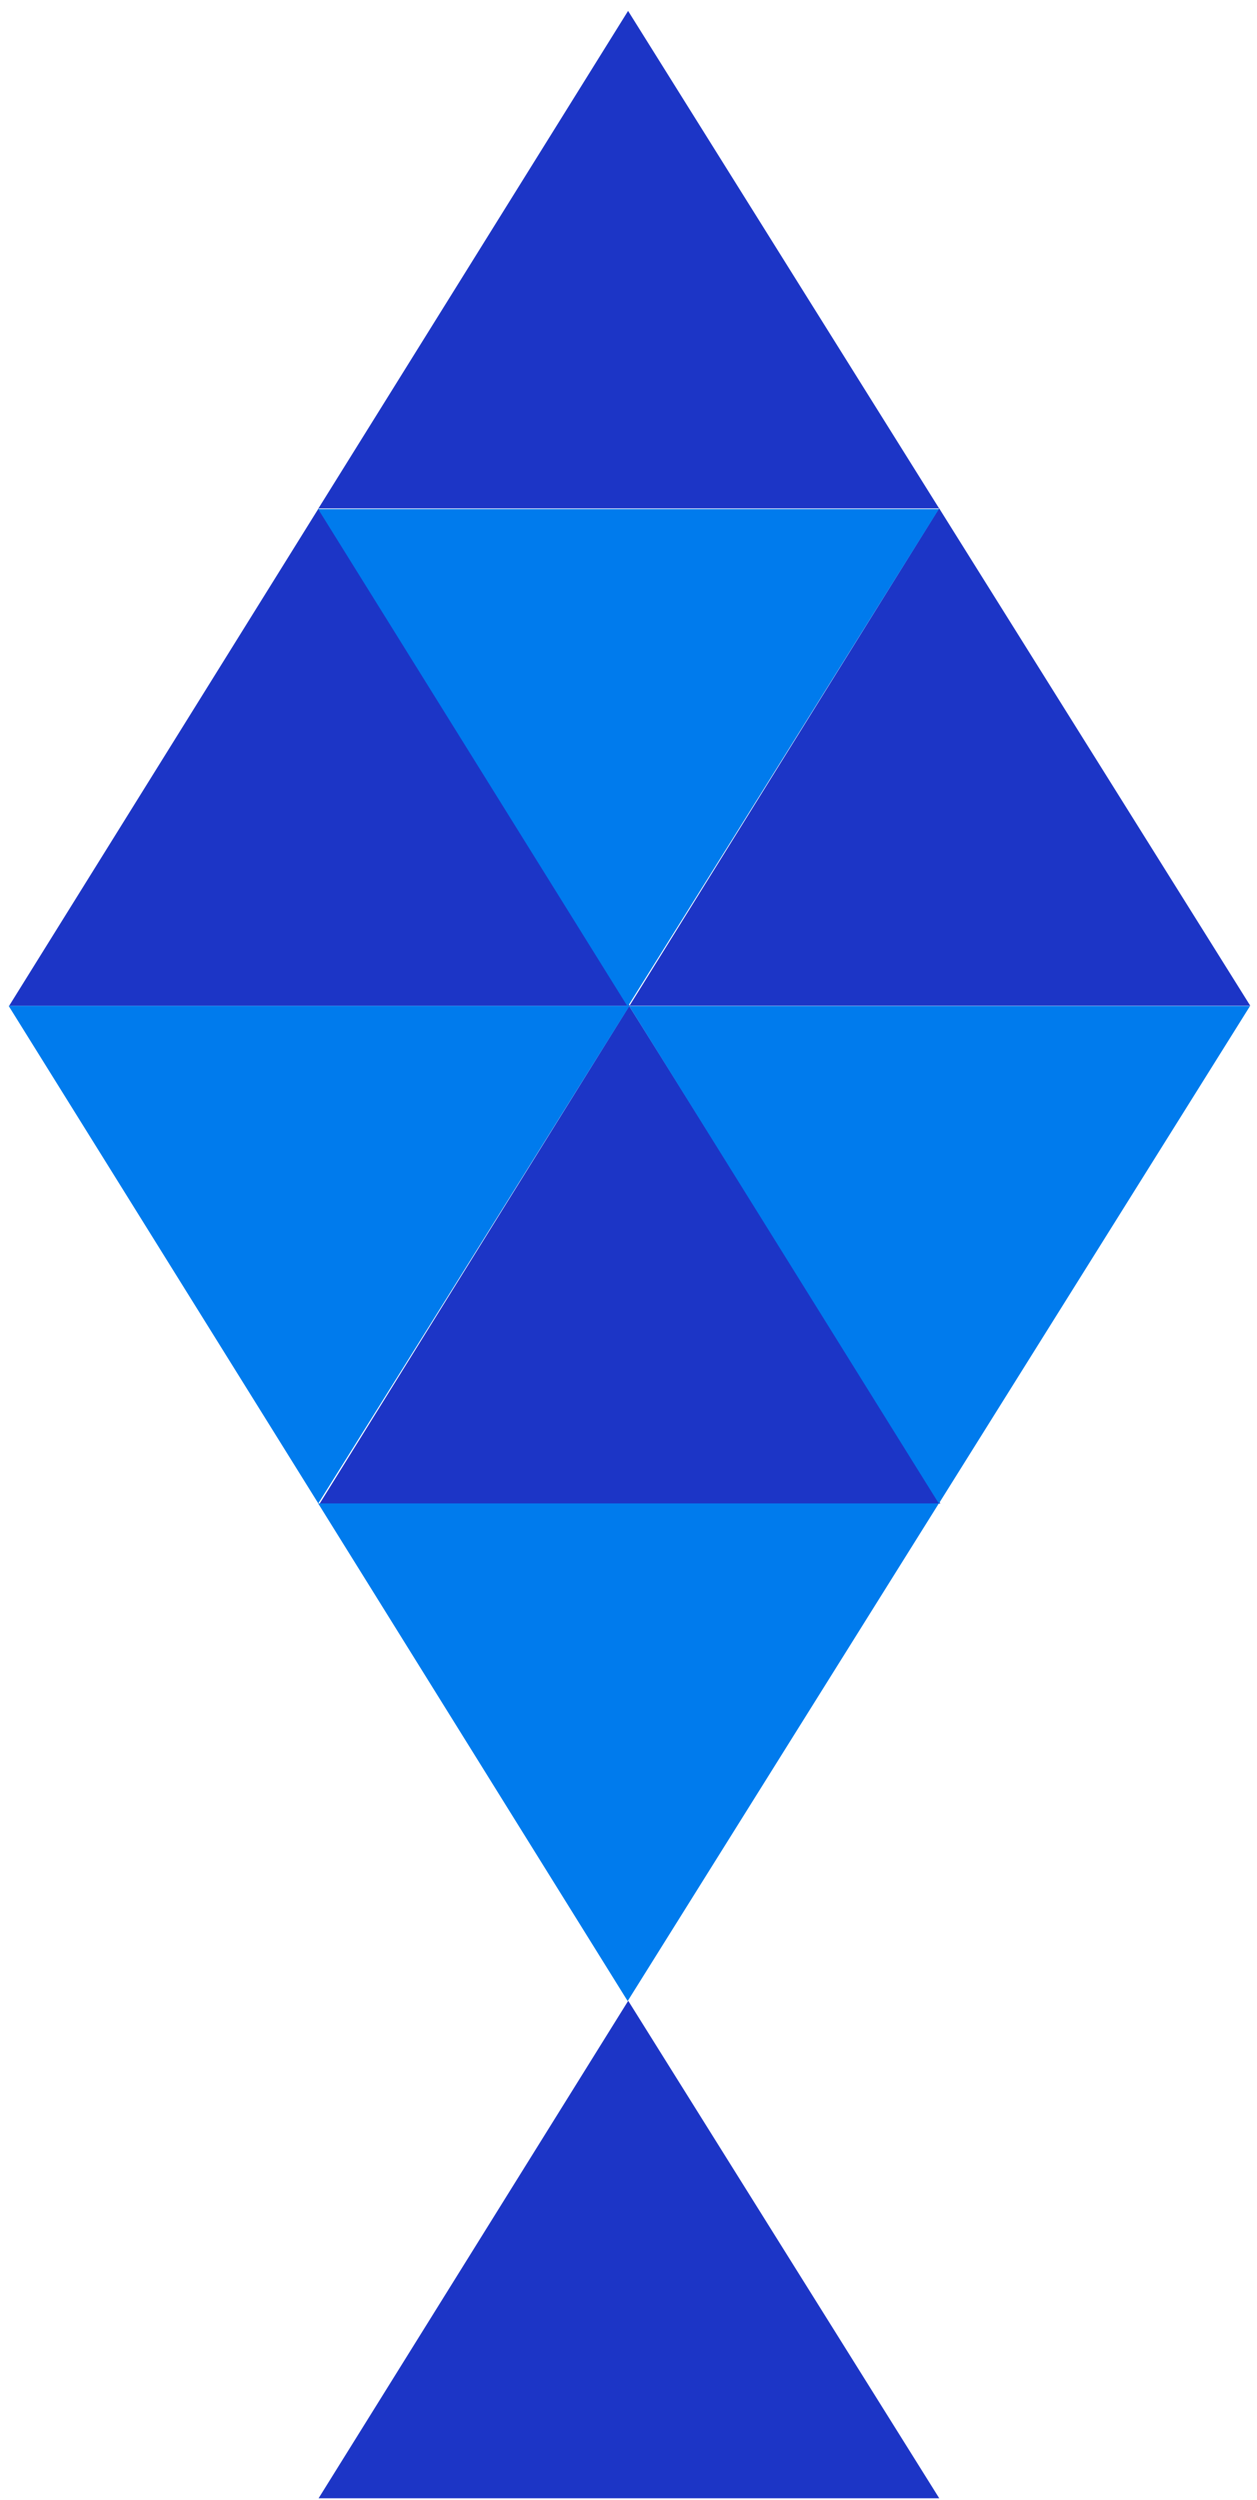 <svg width="90" height="179" viewBox="0 0 90 179" fill="none" xmlns="http://www.w3.org/2000/svg">
<path d="M89.52 72.01L67.24 36.39L45.07 72.01H89.52Z" fill="#1C35C6"/>
<path d="M67.24 36.4L44.97 0.78L22.8 36.4H67.24Z" fill="#1C35C6"/>
<path d="M67.33 107.65L45.05 72.03L22.89 107.65H67.33Z" fill="#1C35C6"/>
<path d="M45.09 72.02L22.81 36.4L0.65 72.02H45.09Z" fill="#1C35C6"/>
<path d="M67.25 178.87L44.98 143.25L22.81 178.87H67.25Z" fill="#1C35C6"/>
<path d="M89.5 72.03L67.22 107.65L45.05 72.03H89.5Z" fill="#007BED"/>
<path d="M67.22 107.64L44.94 143.27L22.78 107.64H67.22Z" fill="#007BED"/>
<path d="M67.22 36.45L44.94 72.07L22.78 36.45H67.22Z" fill="#007BED"/>
<path d="M45.07 72.02L22.79 107.64L0.62 72.02H45.07Z" fill="#007BED"/>
</svg>
